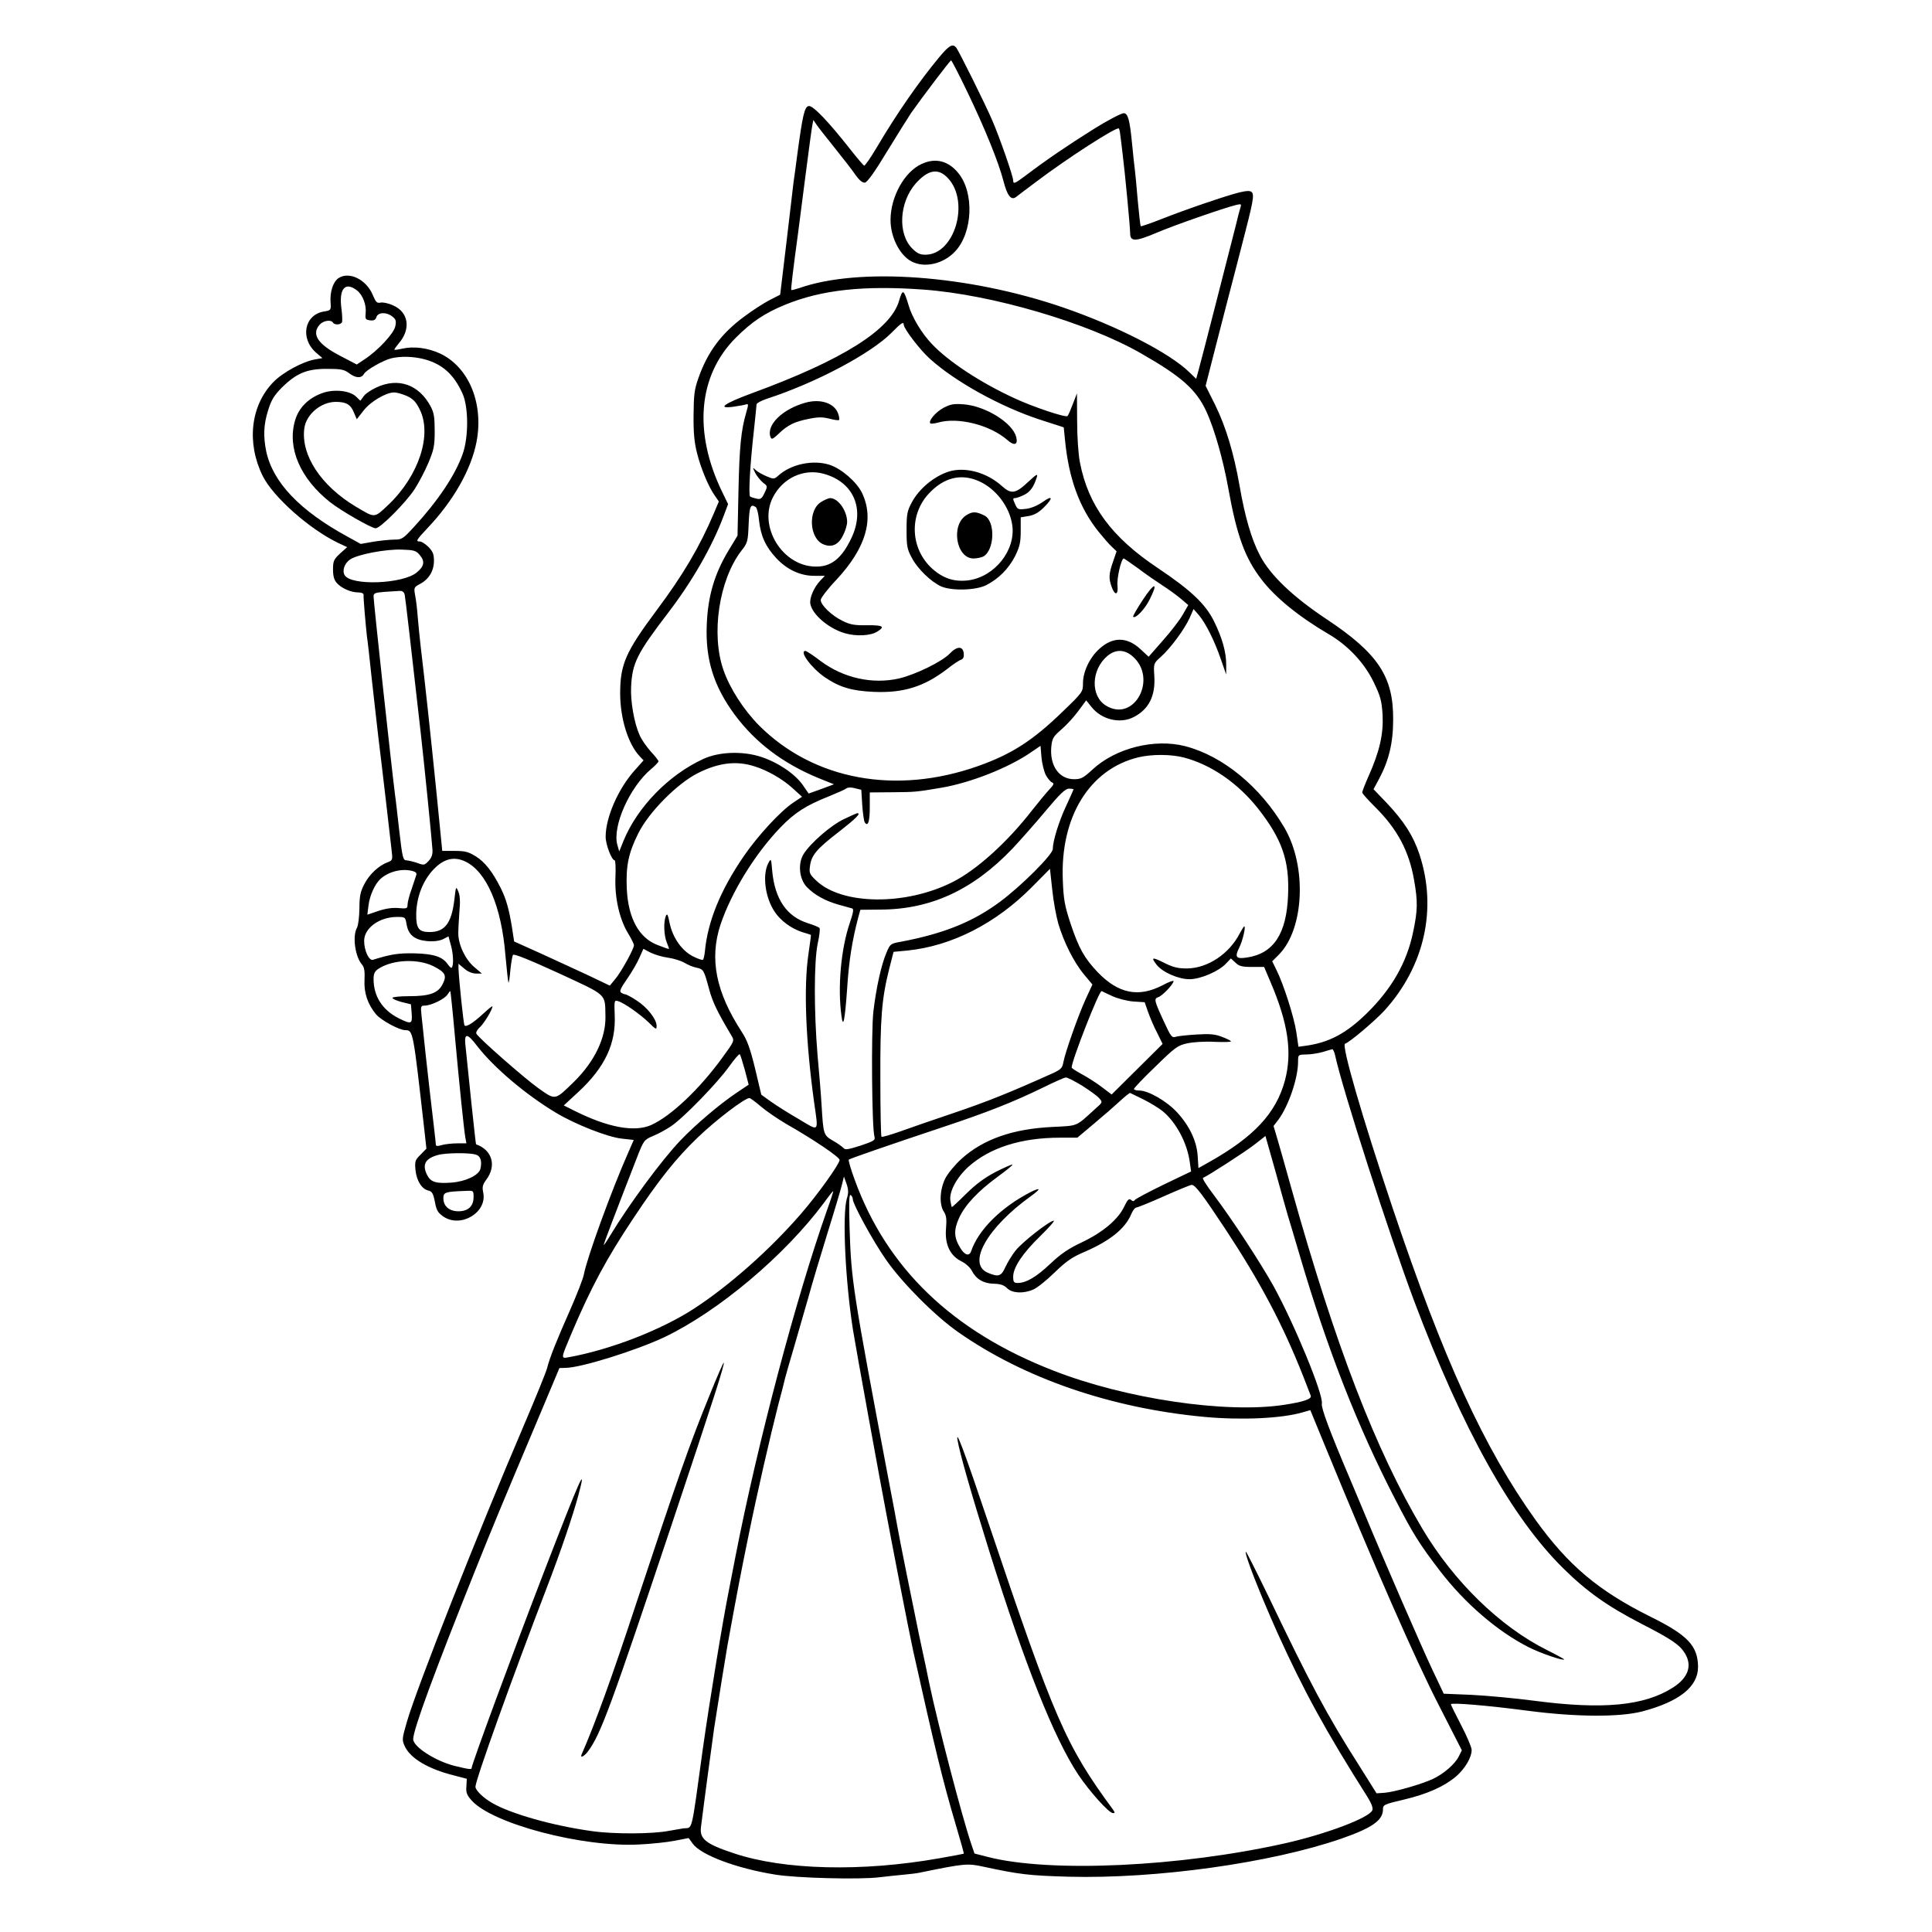 <?xml version="1.0" standalone="no"?>
<!DOCTYPE svg PUBLIC "-//W3C//DTD SVG 20010904//EN"
 "http://www.w3.org/TR/2001/REC-SVG-20010904/DTD/svg10.dtd">
<svg version="1.0" xmlns="http://www.w3.org/2000/svg"
 width="1024pt" height="1024pt" viewBox="0 0 1024 1024"
 preserveAspectRatio="xMidYMid meet">
<g transform="translate(0,1024) scale(0.1,-0.1)"
fill="#000000" stroke="none">
<path d="M4979 9938 c-108 -130 -227 -301 -333 -481 -32 -54 -62 -97 -66 -95
-4 2 -37 40 -73 86 -117 149 -198 233 -220 230 -23 -3 -33 -47 -62 -263 -8
-60 -16 -123 -19 -140 -2 -16 -19 -158 -37 -314 l-34 -283 -55 -28 c-31 -16
-92 -55 -137 -89 -119 -88 -192 -185 -241 -324 -22 -62 -25 -90 -26 -197 -1
-92 4 -145 18 -200 20 -82 63 -184 96 -229 l20 -29 -27 -64 c-75 -177 -164
-327 -303 -513 -164 -220 -193 -286 -193 -440 0 -133 42 -268 103 -333 l21
-22 -48 -54 c-88 -99 -153 -250 -153 -351 0 -41 32 -125 48 -125 4 0 6 -40 4
-88 -5 -108 21 -224 67 -299 17 -28 31 -56 31 -63 0 -19 -67 -141 -99 -179
l-29 -35 -113 54 c-63 29 -177 82 -254 117 l-140 63 -11 72 c-16 99 -31 153
-61 213 -43 85 -83 136 -131 166 -39 24 -56 29 -112 29 l-66 0 -32 323 c-31
305 -59 566 -82 757 -5 47 -13 119 -16 160 -3 41 -9 93 -14 116 -7 40 -6 42
28 60 46 25 72 69 72 122 0 35 -6 49 -29 73 -16 16 -37 29 -45 29 -24 0 -20 7
36 67 140 146 236 315 264 463 38 202 -41 394 -193 466 -64 30 -140 40 -201
26 -23 -5 -42 -8 -42 -5 0 3 11 18 25 35 64 75 50 164 -31 199 -25 12 -56 18
-67 15 -19 -4 -25 2 -41 40 -34 83 -127 128 -183 89 -28 -19 -45 -74 -41 -127
3 -42 2 -43 -35 -49 -104 -17 -128 -142 -42 -218 l34 -29 -39 -7 c-65 -11
-172 -69 -222 -121 -120 -124 -142 -321 -56 -496 55 -111 246 -281 399 -355
l49 -23 -38 -34 c-33 -31 -37 -40 -37 -84 0 -36 6 -56 20 -72 25 -28 75 -50
114 -50 17 0 28 -5 28 -12 -2 -13 12 -171 18 -223 3 -16 14 -115 25 -220 12
-104 27 -244 35 -310 23 -186 63 -534 70 -597 7 -56 6 -58 -20 -68 -48 -18
-96 -63 -123 -114 -22 -42 -27 -65 -27 -131 -1 -44 -6 -90 -13 -102 -25 -45
-10 -154 27 -196 12 -14 15 -35 13 -80 -4 -69 17 -130 61 -183 27 -32 123 -84
155 -84 42 -1 41 1 102 -537 l10 -91 -31 -32 c-29 -28 -31 -35 -27 -81 6 -57
33 -101 68 -109 20 -5 26 -15 35 -60 8 -45 16 -58 45 -78 93 -63 234 23 211
128 -6 29 -3 41 16 67 56 74 32 158 -54 188 -2 1 -45 409 -57 533 -5 57 12 55
62 -11 89 -115 257 -258 419 -355 103 -62 274 -129 349 -137 l63 -7 -25 -57
c-92 -207 -223 -567 -240 -658 -4 -21 -36 -103 -71 -183 -71 -160 -110 -257
-123 -310 -4 -19 -63 -163 -130 -320 -231 -539 -565 -1385 -614 -1558 -26 -90
-26 -94 -10 -129 30 -63 124 -119 256 -152 l72 -19 -2 -40 c-3 -32 2 -46 27
-74 109 -124 591 -251 891 -234 63 3 148 12 188 20 l72 14 21 -29 c43 -61 233
-132 439 -165 112 -18 443 -27 550 -14 41 5 101 11 132 14 31 3 67 7 80 10
239 49 255 51 341 32 191 -41 240 -47 452 -53 465 -12 1072 73 1445 202 163
57 220 97 220 155 0 24 5 27 112 52 125 30 212 69 276 123 47 41 82 100 82
140 0 14 -25 72 -55 130 -30 58 -55 108 -55 112 0 10 192 -6 405 -34 259 -34
489 -35 609 -4 197 52 296 131 296 236 -1 111 -54 168 -250 265 -278 138 -438
273 -612 515 -273 381 -488 852 -756 1650 -162 483 -273 866 -253 873 25 8
157 120 209 176 212 234 281 539 185 829 -33 98 -81 173 -172 270 l-71 74 29
54 c52 97 75 191 75 314 2 229 -80 352 -354 534 -179 119 -298 233 -352 337
-45 85 -80 207 -108 369 -30 172 -73 315 -130 430 l-50 100 55 215 c30 118 80
310 110 425 30 116 64 247 74 292 23 103 18 111 -61 93 -68 -17 -275 -87 -412
-141 -58 -23 -108 -40 -110 -38 -2 2 -9 65 -16 139 -6 74 -13 146 -15 160 -2
14 -9 77 -15 140 -12 125 -22 160 -44 160 -13 0 -91 -41 -156 -82 -145 -91
-251 -163 -366 -250 -56 -42 -64 -45 -64 -24 0 22 -73 231 -110 316 -38 89
-178 370 -192 388 -19 22 -37 12 -89 -50z m148 -185 c96 -200 166 -374 192
-474 19 -75 40 -102 65 -84 7 6 57 43 110 83 164 124 425 292 436 281 2 -2 6
-15 7 -29 2 -14 8 -61 13 -105 12 -94 40 -388 40 -421 0 -46 28 -45 137 1 93
40 360 133 426 149 26 6 28 5 21 -16 -4 -13 -15 -54 -24 -93 -50 -196 -183
-717 -196 -762 l-14 -51 -36 35 c-107 104 -383 245 -671 344 -499 171 -1079
214 -1397 102 -22 -7 -40 -12 -42 -10 -3 3 9 103 36 302 5 39 23 178 40 310
17 132 33 251 36 264 l5 25 17 -25 c9 -14 53 -69 97 -124 44 -55 94 -119 110
-143 20 -28 36 -41 49 -40 13 2 52 56 120 169 56 91 112 181 125 200 61 87
207 279 212 279 3 0 42 -75 86 -167z m-3234 -1053 c30 -24 50 -76 45 -122 -3
-29 0 -33 24 -36 19 -2 28 2 33 17 8 27 54 28 85 3 19 -15 21 -24 15 -52 -8
-38 -92 -128 -162 -174 l-42 -28 -90 47 c-117 61 -152 114 -106 165 19 21 60
27 70 10 9 -14 42 -12 48 3 2 6 1 38 -3 69 -15 108 19 148 83 98z m3002 5
c361 -26 868 -175 1151 -337 217 -124 295 -193 349 -311 42 -92 88 -254 115
-404 45 -251 88 -370 176 -484 73 -96 199 -198 356 -290 103 -60 190 -153 239
-255 36 -75 42 -97 47 -173 5 -100 -15 -192 -74 -324 -19 -43 -34 -82 -34 -87
0 -6 31 -40 68 -77 118 -117 180 -233 207 -388 20 -114 19 -160 -5 -274 -33
-162 -114 -303 -247 -433 -109 -106 -199 -154 -324 -171 l-37 -5 -11 76 c-12
81 -68 256 -106 332 l-22 45 35 35 c135 136 150 469 29 674 -127 216 -325 379
-525 431 -163 42 -370 -10 -493 -125 -47 -43 -59 -50 -96 -50 -80 0 -130 72
-121 172 5 45 10 54 53 91 27 23 67 67 90 98 l42 57 28 -35 c53 -67 151 -91
223 -54 81 41 117 113 110 218 -4 66 -4 67 34 101 53 47 126 147 153 206 l21
48 28 -32 c37 -44 84 -138 117 -235 l28 -80 0 50 c1 66 -21 144 -64 231 -45
92 -122 165 -298 283 -246 164 -369 332 -413 559 -9 45 -15 137 -15 222 l-1
145 -22 -57 c-12 -31 -24 -60 -28 -63 -9 -10 -185 49 -283 95 -176 81 -349
194 -436 287 -53 55 -105 141 -123 204 -26 87 -32 90 -51 24 -45 -153 -299
-313 -779 -489 -147 -54 -189 -84 -100 -72 27 4 57 9 66 12 16 5 16 2 3 -43
-27 -93 -36 -180 -41 -415 l-5 -237 -49 -81 c-73 -122 -108 -239 -114 -390 -8
-184 36 -326 148 -478 110 -148 255 -258 444 -336 l82 -33 -67 -25 -67 -24
-31 45 c-42 60 -133 121 -223 150 -97 31 -221 27 -305 -12 -183 -84 -349 -255
-422 -433 l-23 -57 -10 35 c-27 98 64 304 178 401 22 18 40 37 40 42 0 4 -18
28 -41 52 -22 25 -50 64 -60 89 -28 63 -48 178 -44 254 6 127 32 177 197 393
127 166 232 349 293 511 l24 64 -31 64 c-154 317 -128 618 72 818 84 84 154
131 262 175 193 79 416 103 733 80z m-105 -186 c0 -21 88 -136 139 -181 135
-122 375 -254 582 -322 l127 -41 7 -70 c20 -202 76 -355 175 -480 27 -33 59
-71 73 -83 l25 -24 -19 -56 c-22 -63 -23 -87 -8 -130 17 -50 37 -48 32 3 -5
38 20 145 33 145 2 0 37 -24 77 -53 39 -30 97 -69 127 -89 30 -19 74 -51 97
-70 l41 -35 -28 -49 c-15 -27 -62 -89 -105 -137 l-77 -88 -43 40 c-71 66 -146
67 -217 3 -52 -46 -88 -122 -88 -183 0 -46 -1 -48 -109 -152 -158 -153 -269
-224 -446 -287 -437 -155 -872 -74 -1161 214 -82 83 -156 197 -190 296 -66
190 -23 475 94 629 35 44 36 50 40 144 4 95 10 108 38 89 6 -4 14 -36 17 -70
9 -83 35 -140 92 -201 57 -61 129 -94 203 -93 l54 0 -25 -26 c-33 -35 -58 -93
-52 -123 11 -57 97 -130 182 -155 61 -18 137 -14 172 8 44 27 31 35 -52 34
-67 -1 -91 3 -131 23 -58 28 -116 84 -116 111 0 10 37 59 83 107 156 168 202
321 136 460 -28 58 -108 128 -171 149 -88 29 -207 4 -274 -58 -20 -18 -24 -18
-60 -3 -21 9 -47 23 -58 33 -18 17 -18 16 -3 -15 9 -17 28 -40 41 -51 25 -19
25 -19 8 -55 -14 -30 -21 -35 -42 -30 -14 3 -29 8 -34 11 -10 5 0 176 20 352
7 69 14 130 14 137 0 6 24 19 53 29 262 85 553 240 663 351 51 52 64 60 64 42z
m-2541 -183 c96 -26 156 -80 202 -181 33 -72 33 -233 1 -322 -39 -111 -131
-248 -258 -386 -57 -62 -64 -67 -103 -67 -23 0 -73 -5 -111 -11 l-68 -12 -69
38 c-255 139 -397 289 -432 453 -16 78 -14 142 10 217 17 55 31 78 72 120 78
77 133 100 239 100 74 0 91 -3 117 -22 36 -28 67 -29 80 -5 11 21 101 72 145
83 51 12 118 10 175 -5z m2116 -607 c159 -43 221 -186 148 -340 -52 -110 -109
-155 -194 -152 -174 5 -300 213 -223 366 52 103 163 155 269 126z m-2140 -431
c28 -33 24 -59 -16 -92 -73 -61 -346 -72 -382 -15 -15 24 -1 64 29 84 41 27
189 55 273 52 65 -2 76 -5 96 -29z m-80 -210 c4 -21 37 -306 85 -733 19 -169
57 -546 62 -617 2 -27 -4 -43 -20 -61 -22 -23 -25 -24 -60 -11 -20 7 -46 13
-57 14 -19 0 -22 12 -39 158 -10 86 -19 171 -22 187 -19 148 -114 1024 -114
1054 0 17 8 20 58 24 31 2 67 4 79 5 16 1 24 -5 28 -20z m3856 -325 c138 -116
12 -355 -139 -263 -83 51 -79 190 7 263 43 36 89 36 132 0z m-458 -631 c10
-18 25 -36 33 -39 12 -5 10 -12 -14 -37 -16 -17 -57 -67 -92 -111 -131 -169
-295 -317 -421 -380 -249 -126 -586 -122 -722 7 -36 34 -39 41 -34 77 7 58 36
92 153 182 91 71 119 99 98 99 -3 0 -35 -14 -70 -31 -69 -32 -179 -128 -215
-186 -31 -50 -23 -132 17 -174 40 -42 98 -74 169 -94 33 -9 65 -18 72 -20 9
-3 5 -24 -13 -77 -47 -138 -65 -341 -44 -493 9 -69 18 -24 30 145 9 146 27
257 59 378 l11 40 103 1 c268 0 493 103 703 323 43 46 123 136 177 201 76 91
104 117 123 117 13 0 24 -2 24 -4 0 -2 -18 -41 -39 -87 -39 -83 -71 -187 -71
-229 0 -29 -166 -195 -279 -279 -144 -107 -298 -169 -524 -212 -57 -10 -59
-12 -78 -57 -28 -65 -55 -187 -70 -314 -12 -107 -8 -621 6 -663 5 -18 -3 -23
-74 -47 -67 -21 -82 -24 -91 -12 -7 7 -31 25 -55 38 -50 29 -51 34 -60 181 -3
55 -13 179 -22 275 -19 229 -19 492 1 589 9 40 13 77 10 82 -2 4 -30 16 -62
26 -112 35 -175 127 -189 276 -6 69 -6 69 -21 42 -32 -62 -17 -181 33 -256 31
-48 88 -90 146 -109 24 -7 45 -14 47 -15 1 -1 -5 -46 -13 -101 -26 -174 -15
-460 30 -787 23 -162 30 -155 -82 -88 -54 31 -120 73 -148 93 l-50 36 -33 139
c-26 107 -42 150 -70 193 -138 212 -173 388 -113 570 58 172 183 375 318 515
74 77 136 117 258 165 44 18 85 36 92 42 7 5 25 6 45 0 l33 -8 5 -80 c3 -43 9
-85 13 -92 17 -26 27 2 27 79 l0 79 118 1 c123 1 126 1 262 24 153 26 355 105
475 188 l50 34 5 -61 c3 -33 14 -76 23 -94z m732 93 c144 -38 284 -134 391
-268 129 -164 169 -278 161 -462 -8 -205 -77 -309 -218 -330 -58 -9 -66 2 -41
52 18 35 36 113 27 113 -3 0 -13 -17 -24 -37 -56 -109 -170 -185 -280 -186
-48 0 -73 6 -121 30 -64 32 -71 30 -40 -10 31 -40 116 -77 174 -77 59 0 157
42 195 84 l25 26 24 -22 c19 -19 35 -23 88 -23 l64 0 34 -80 c94 -220 116
-374 76 -523 -47 -172 -163 -297 -401 -431 l-57 -32 -4 63 c-5 80 -43 160
-109 232 -54 59 -152 116 -201 116 -15 0 -28 4 -28 8 0 5 51 59 114 119 104
102 118 112 168 123 32 7 94 11 146 8 50 -2 89 -1 86 3 -2 4 -24 15 -49 24
-35 14 -64 16 -132 12 -48 -3 -98 -8 -111 -12 -20 -7 -26 0 -61 76 -54 116
-56 126 -32 134 21 6 81 69 81 85 0 5 -27 -5 -60 -23 -127 -65 -233 -43 -342
70 -72 76 -100 127 -144 258 -31 95 -37 126 -41 230 -14 336 142 588 400 651
72 17 172 17 242 -1z m-2275 -47 c67 -21 146 -66 198 -113 l53 -48 -48 -32
c-67 -45 -187 -175 -261 -283 -124 -181 -191 -346 -206 -505 -2 -21 -7 -41
-10 -44 -3 -3 -27 5 -53 18 -60 31 -107 98 -124 177 -9 45 -13 53 -20 37 -13
-33 -10 -103 5 -140 8 -19 13 -35 11 -35 -2 0 -29 9 -59 21 -99 37 -157 142
-164 300 -5 120 9 188 61 292 56 113 207 265 317 320 110 55 204 66 300 35z
m-1534 -504 c113 -54 192 -237 213 -499 7 -76 14 -141 16 -143 2 -2 7 27 10
66 4 38 10 75 14 81 5 7 87 -26 242 -97 263 -122 245 -106 248 -230 2 -114
-58 -238 -166 -345 -103 -100 -97 -100 -189 -35 -72 51 -313 262 -329 289 -4
6 4 22 19 35 23 22 66 93 66 110 0 4 -22 -14 -48 -38 -53 -49 -90 -73 -100
-63 -5 5 -30 245 -32 303 l0 24 31 -26 c18 -16 43 -26 62 -26 l31 0 -41 35
c-47 40 -84 118 -84 178 0 23 3 76 6 117 5 51 3 85 -6 105 -12 29 -13 28 -21
-45 -15 -124 -51 -170 -131 -170 -58 0 -72 19 -71 97 2 84 31 164 81 223 58
67 115 84 179 54z m3143 -329 c30 -100 81 -201 134 -267 l47 -56 -36 -78 c-40
-88 -108 -281 -118 -334 -5 -30 -13 -38 -53 -57 -236 -106 -348 -151 -534
-214 -101 -34 -226 -77 -278 -96 -51 -18 -96 -31 -99 -28 -3 2 -6 141 -6 307
-1 321 7 424 47 583 l23 90 74 7 c234 24 468 143 659 336 l96 97 12 -110 c6
-60 21 -141 32 -180z m-3421 278 c16 -4 22 -11 18 -22 -3 -9 -14 -43 -25 -75
-12 -33 -21 -69 -21 -81 0 -20 -4 -22 -47 -18 -32 3 -68 -2 -107 -15 l-59 -20
6 48 c6 53 34 115 64 142 43 39 115 57 171 41z m-33 -282 c9 -56 43 -83 109
-89 36 -3 64 1 84 10 l29 15 14 -51 c12 -46 14 -104 3 -115 -3 -3 -11 5 -20
17 -28 41 -73 56 -174 59 -87 2 -127 -4 -223 -34 -21 -7 -47 49 -47 100 0 68
80 126 172 127 46 0 46 0 53 -39z m1386 -177 c29 -4 68 -16 87 -27 18 -11 47
-23 64 -26 37 -8 39 -12 67 -116 19 -69 43 -118 119 -246 15 -25 14 -28 -49
-114 -120 -166 -273 -311 -378 -358 -89 -39 -229 -13 -405 75 l-58 29 78 72
c140 130 199 255 192 407 -3 76 -2 80 17 74 32 -9 116 -68 163 -113 39 -39 42
-40 42 -18 0 35 -50 99 -107 135 -27 18 -54 32 -59 32 -5 0 -15 4 -22 9 -10 6
-3 23 32 73 25 36 54 86 65 112 l21 47 38 -20 c22 -11 63 -23 93 -27z m-1244
-45 c63 -32 72 -49 50 -93 -23 -49 -68 -66 -178 -66 -49 0 -89 -4 -89 -9 0 -5
22 -15 49 -22 l49 -12 4 -49 c4 -57 -2 -58 -71 -24 -85 44 -131 116 -131 207
0 29 6 41 27 55 74 48 207 54 290 13z m113 -360 c26 -284 49 -505 56 -546 l6
-33 -48 0 c-27 0 -64 -4 -82 -9 -23 -7 -32 -6 -32 2 0 10 -13 119 -34 299 -3
24 -12 108 -21 188 -8 80 -18 169 -21 198 -5 49 -4 52 18 52 34 1 105 35 120
59 7 11 13 19 15 17 1 -1 12 -103 23 -227z m3484 202 c28 -13 77 -26 111 -29
l62 -4 18 -52 c10 -28 31 -78 48 -110 l29 -59 -135 -134 -135 -134 -53 40
c-30 23 -78 53 -106 68 -29 16 -53 31 -53 35 0 36 147 412 159 405 3 -1 28
-14 55 -26z m1182 -313 c39 -182 288 -953 419 -1303 255 -677 516 -1147 791
-1418 125 -123 233 -200 415 -294 160 -82 202 -111 230 -157 39 -65 17 -129
-65 -181 -151 -96 -369 -117 -729 -70 -105 14 -258 28 -339 32 l-146 6 -62
131 c-53 112 -251 566 -367 846 -20 47 -48 114 -63 150 -114 268 -158 387
-154 410 10 46 -146 424 -257 625 -71 127 -223 359 -317 483 -36 47 -61 87
-56 89 22 8 224 138 275 178 l56 44 53 -187 c28 -103 58 -207 65 -232 8 -25
37 -123 65 -218 146 -495 304 -900 504 -1287 94 -183 130 -240 238 -381 131
-171 305 -321 469 -404 65 -33 189 -75 189 -65 0 2 -42 25 -92 50 -248 124
-493 363 -659 642 -248 418 -460 967 -694 1803 -31 113 -66 233 -76 268 l-19
64 24 31 c55 73 106 222 106 309 0 38 0 38 43 39 23 0 62 6 87 13 25 8 48 14
52 15 3 0 10 -14 14 -31z m-3128 -80 l20 -77 -67 -45 c-90 -61 -216 -168 -296
-252 -99 -104 -270 -336 -370 -501 -19 -32 -35 -55 -35 -51 0 7 59 162 175
460 37 95 39 97 86 117 27 11 70 34 96 52 67 45 248 232 308 317 28 39 53 68
56 64 4 -4 15 -42 27 -84z m1787 -82 c39 -25 80 -54 90 -66 20 -22 20 -22 -21
-58 -104 -95 -88 -88 -225 -95 -211 -10 -368 -65 -484 -170 -33 -30 -71 -76
-85 -103 -29 -59 -33 -138 -7 -177 13 -20 15 -39 11 -89 -7 -83 21 -143 81
-173 23 -11 47 -33 55 -49 23 -45 62 -69 117 -70 36 -1 54 -7 71 -24 26 -26
85 -30 138 -7 20 8 71 49 113 90 63 61 93 82 162 111 133 58 212 122 244 197
8 20 21 37 28 37 6 0 73 27 147 60 74 33 140 60 146 60 19 0 58 -52 179 -235
186 -282 305 -508 412 -779 19 -50 38 -97 40 -103 7 -18 -37 -33 -142 -49
-307 -47 -841 32 -1223 182 -535 208 -882 543 -1052 1011 -21 57 -35 105 -31
107 11 7 222 80 486 168 253 84 386 137 550 217 55 27 106 50 114 50 8 1 46
-19 86 -43z m325 -73 c36 -18 82 -46 103 -63 72 -60 129 -168 143 -269 l7 -50
-146 -70 c-80 -39 -148 -75 -152 -81 -5 -8 -11 -8 -20 0 -11 9 -18 3 -36 -34
-31 -68 -114 -138 -224 -190 -72 -34 -112 -61 -169 -115 -73 -69 -127 -101
-172 -101 -20 0 -24 5 -24 33 0 50 50 124 143 215 46 45 79 82 72 82 -22 0
-168 -114 -203 -159 -18 -23 -42 -62 -53 -86 -22 -50 -37 -55 -93 -31 -113 47
-4 240 229 407 54 39 52 48 -4 20 -155 -80 -276 -200 -314 -313 -10 -28 -34
-21 -57 17 -34 55 -36 95 -7 159 32 70 100 142 205 219 45 33 81 62 78 64 -2
3 -42 -15 -88 -38 -59 -31 -104 -64 -157 -116 -41 -41 -75 -72 -76 -71 -2 2
-5 18 -8 35 -7 47 34 123 96 179 113 101 279 154 485 154 l92 0 88 74 c48 40
110 94 137 119 28 26 52 45 55 44 3 -1 34 -17 70 -34z m-2028 -37 c28 -24 89
-66 135 -93 146 -83 283 -176 283 -191 0 -21 -117 -185 -206 -287 -163 -188
-377 -378 -564 -500 -175 -114 -445 -219 -668 -259 -40 -7 -40 -8 18 129 102
240 183 392 327 608 134 202 227 319 342 429 97 93 248 208 273 208 5 0 32
-20 60 -44z m-1512 -255 c27 -7 36 -35 26 -77 -9 -33 -77 -66 -152 -72 -82 -6
-110 2 -129 38 -29 56 -13 89 55 108 40 12 163 13 200 3z m1968 -235 c-24 -88
-8 -434 33 -695 12 -78 152 -848 179 -986 10 -55 42 -219 70 -365 28 -146 60
-303 70 -350 117 -525 158 -693 225 -919 25 -85 45 -154 43 -156 -2 -1 -59
-12 -128 -24 -411 -73 -824 -63 -1090 26 -148 49 -182 76 -175 137 14 114 58
442 70 526 17 110 62 391 70 435 52 286 73 395 111 580 47 232 116 532 159
700 15 55 31 118 36 140 6 22 26 94 46 160 19 66 53 183 75 260 21 77 68 234
104 350 36 115 70 230 76 254 l11 45 14 -39 c10 -30 11 -47 1 -79z m-1978 9
c0 -48 -29 -75 -80 -75 -49 0 -80 27 -80 69 0 32 9 35 118 39 42 2 42 2 42
-33z m1873 -70 c-165 -468 -368 -1236 -484 -1830 -17 -88 -33 -169 -35 -180
-34 -169 -103 -590 -139 -845 -64 -464 -52 -414 -105 -421 -25 -4 -58 -10 -75
-13 -87 -17 -294 -18 -410 -1 -208 29 -428 92 -525 148 -49 28 -90 68 -90 87
0 35 195 578 380 1060 69 179 136 375 165 483 48 179 12 97 -187 -418 -157
-408 -378 -1006 -378 -1025 0 -10 -11 -9 -93 11 -101 26 -217 101 -217 141 0
50 112 354 330 898 92 230 131 324 356 857 l89 212 32 1 c81 0 374 92 523 162
289 138 640 434 848 714 25 35 47 62 48 61 2 -1 -13 -47 -33 -102z m137 59 c0
-26 108 -224 177 -322 84 -121 259 -297 381 -382 349 -245 810 -404 1307 -450
197 -18 408 -8 518 24 l42 12 78 -190 c262 -638 479 -1133 602 -1372 l123
-241 -16 -32 c-19 -40 -80 -93 -138 -120 -60 -28 -200 -68 -254 -73 l-44 -3
-96 153 c-168 264 -256 429 -479 895 -63 130 -116 235 -118 233 -9 -9 74 -221
168 -431 140 -309 255 -519 478 -871 20 -32 29 -57 25 -68 -15 -40 -240 -125
-459 -175 -560 -126 -1250 -158 -1580 -73 l-70 18 -17 50 c-49 144 -177 635
-222 849 -8 39 -32 156 -55 260 -34 165 -102 501 -115 575 -2 14 -22 122 -45
240 -193 1020 -199 1063 -208 1339 -4 137 -3 182 6 177 6 -4 11 -14 11 -22z"/>
<path d="M4885 9371 c-91 -41 -165 -174 -165 -297 0 -91 49 -188 112 -220 69
-36 168 -13 230 53 94 99 103 312 17 416 -53 65 -121 82 -194 48z m139 -75
c118 -125 36 -406 -119 -406 -29 0 -44 7 -70 33 -78 78 -69 244 18 344 66 74
120 84 171 29z"/>
<path d="M4270 8106 c-123 -34 -210 -119 -186 -183 6 -14 12 -11 44 19 48 46
83 63 159 78 48 10 73 10 109 1 26 -7 49 -10 51 -7 3 3 1 17 -4 32 -19 57 -93
82 -173 60z"/>
<path d="M5000 8078 c-42 -23 -81 -70 -69 -82 3 -3 21 -1 40 4 106 31 276 -12
368 -92 37 -33 58 -26 47 16 -19 75 -163 164 -278 173 -53 4 -70 1 -108 -19z"/>
<path d="M5030 7741 c-79 -25 -159 -91 -198 -165 -24 -45 -27 -62 -27 -146 0
-83 3 -101 27 -145 30 -59 103 -129 156 -153 57 -25 186 -21 240 7 66 34 118
87 152 153 25 51 30 73 30 134 l0 72 42 7 c30 5 54 19 80 45 52 51 48 68 -6
29 -28 -19 -61 -33 -88 -36 -40 -5 -45 -3 -56 21 -15 33 -15 36 -1 36 6 0 26
7 45 16 34 16 53 43 69 94 7 21 0 18 -43 -22 -70 -66 -92 -69 -143 -23 -79 71
-193 102 -279 76z m160 -52 c89 -40 161 -135 175 -231 20 -133 -92 -275 -233
-294 -74 -9 -133 10 -191 62 -116 105 -124 284 -18 398 80 86 172 108 267 65z"/>
<path d="M5123 7510 c-85 -51 -56 -230 37 -230 17 0 40 5 51 10 61 33 66 189
6 218 -43 21 -62 22 -94 2z"/>
<path d="M6058 7062 c-31 -47 -55 -88 -52 -91 12 -12 62 40 87 91 48 94 27 94
-35 0z"/>
<path d="M5034 6776 c-40 -42 -180 -111 -269 -132 -141 -32 -294 2 -415 92
-39 30 -76 54 -81 54 -35 0 31 -90 102 -139 77 -53 143 -73 259 -78 158 -7
267 27 390 121 30 24 63 46 73 49 13 5 17 15 15 34 -4 40 -36 39 -74 -1z"/>
<path d="M1994 8186 c-28 -13 -59 -34 -67 -47 l-17 -23 -24 23 c-34 32 -121
40 -182 16 -72 -27 -121 -78 -140 -143 -43 -146 27 -308 186 -434 57 -45 219
-138 241 -138 25 0 161 137 207 208 22 34 55 97 73 140 28 67 33 88 33 167 0
73 -4 98 -21 130 -62 117 -172 156 -289 101z m163 -45 c32 -15 48 -31 67 -70
68 -134 -4 -353 -166 -507 -76 -71 -68 -71 -171 -10 -186 111 -293 274 -274
416 10 74 88 140 167 140 55 0 79 -14 96 -57 l15 -35 36 46 c37 48 119 96 162
96 15 0 45 -9 68 -19z"/>
<path d="M4353 7580 c-72 -43 -64 -194 11 -225 45 -19 81 -2 105 49 12 23 21
55 21 69 0 60 -48 127 -90 127 -8 0 -29 -9 -47 -20z"/>
<path d="M3761 2845 c-106 -259 -166 -431 -391 -1110 -126 -383 -215 -629
-287 -793 -10 -23 13 -12 34 16 67 91 118 228 450 1222 219 656 275 831 269
838 -2 1 -36 -76 -75 -173z"/>
<path d="M5075 2608 c10 -64 72 -281 166 -582 192 -613 346 -999 474 -1192 61
-91 163 -204 184 -204 11 0 11 3 0 19 -251 341 -310 478 -659 1516 -128 381
-175 505 -165 443z"/>
</g>
</svg>
